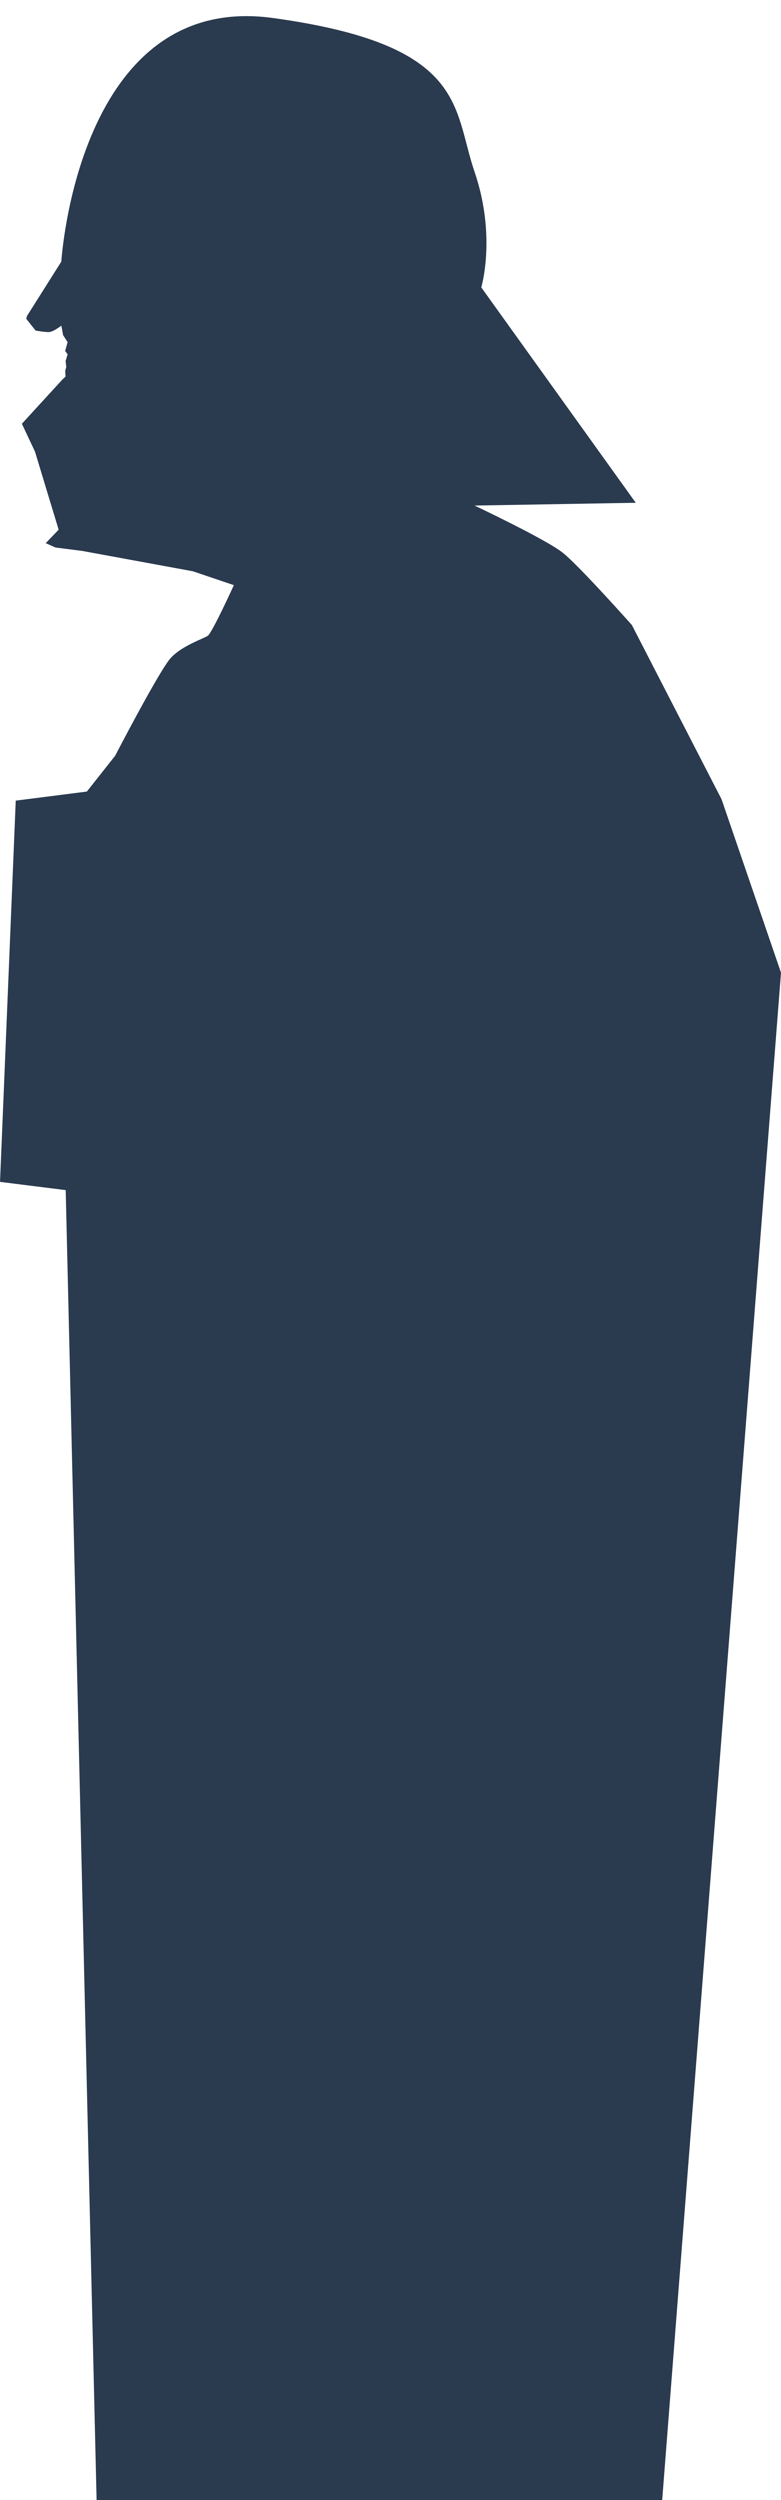 <?xml version="1.0" encoding="utf-8"?>
<!-- Generator: Adobe Illustrator 16.0.0, SVG Export Plug-In . SVG Version: 6.00 Build 0)  -->
<!DOCTYPE svg PUBLIC "-//W3C//DTD SVG 1.1//EN" "http://www.w3.org/Graphics/SVG/1.1/DTD/svg11.dtd">
<svg version="1.1" id="Layer_1" xmlns="http://www.w3.org/2000/svg" xmlns:xlink="http://www.w3.org/1999/xlink" x="0px" y="0px"
	 width="25px" height="80px" viewBox="0 0 25 80" enable-background="new 0 0 25 80" xml:space="preserve">
<path fill="#2A3A4F" d="M0.859,10.119l1.104-1.748c0,0,0.525-8.648,6.764-7.796c6.237,0.854,5.761,2.872,6.466,4.93
	c0.701,2.061,0.213,3.692,0.213,3.692l4.945,6.892l-5.16,0.089c0,0,2.299,1.086,2.834,1.518s2.201,2.304,2.201,2.304l2.871,5.576
	L25,31.125L21.197,80H3.092L2.103,38.084l-2.102-0.264l0.503-12.2l2.276-0.29l0.906-1.146c0,0,1.416-2.732,1.78-3.13
	c0.366-0.397,1.041-0.611,1.186-0.71c0.144-0.104,0.834-1.619,0.834-1.619l-1.311-0.444L2.64,17.631l-0.863-0.11l-0.313-0.14
	l0.413-0.431l-0.759-2.503L0.7,13.561l1.296-1.415l0.101-0.093l-0.009-0.197l0.033-0.106l-0.021-0.197l0.064-0.214l-0.078-0.109
	l0.078-0.282l-0.144-0.223l-0.056-0.305c0,0-0.258,0.202-0.397,0.207c-0.142,0.003-0.428-0.049-0.428-0.049l-0.298-0.376
	L0.859,10.119z"/>
</svg>
